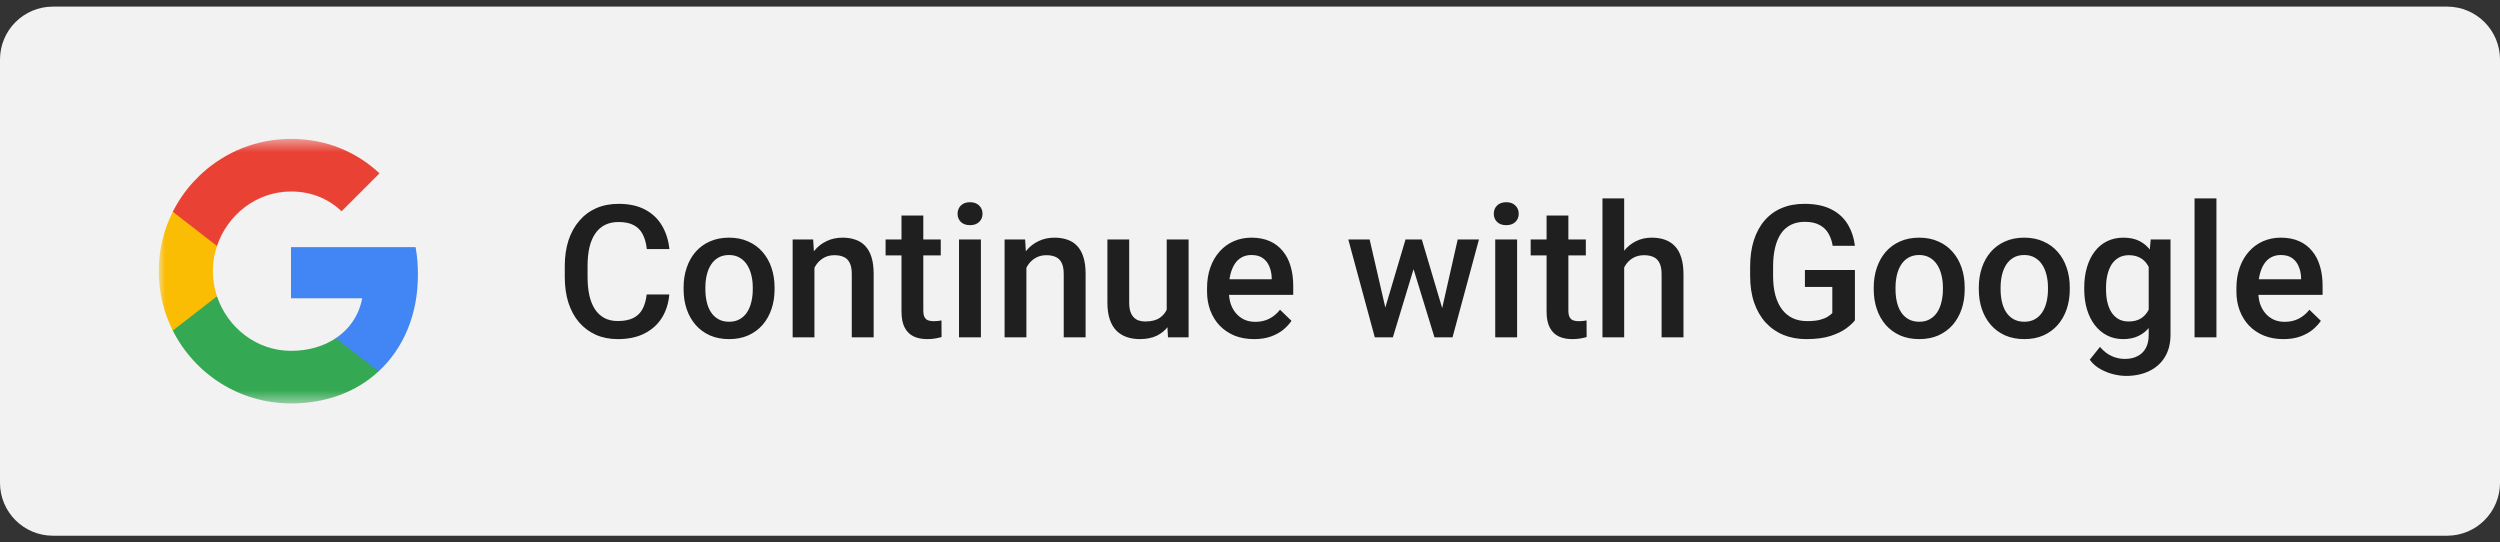 <svg width="189" height="41" viewBox="0 0 189 41" fill="none" xmlns="http://www.w3.org/2000/svg">
<rect x="0" y="0" width="189" height="41" fill="#333333" stroke="none"/>
<g clip-path="url(#clip0_412_217)">
<path d="M185 0.5H4C1.791 0.5 0 2.291 0 4.5V36.5C0 38.709 1.791 40.5 4 40.5H185C187.209 40.5 189 38.709 189 36.5V4.5C189 2.291 187.209 0.5 185 0.5Z" fill="#F2F2F2"/>
<mask id="mask0_412_217" style="mask-type:luminance" maskUnits="userSpaceOnUse" x="12" y="10" width="20" height="21">
<path d="M32 10.5H12V30.5H32V10.5Z" fill="white"/>
</mask>
<g mask="url(#mask0_412_217)">
<path d="M31.6 20.727C31.6 20.018 31.536 19.336 31.418 18.682H22V22.55H27.382C27.15 23.8 26.445 24.859 25.386 25.568V28.077H28.618C30.509 26.336 31.6 23.773 31.6 20.727Z" fill="#4285F4"/>
<path d="M22 30.5C24.7 30.5 26.964 29.605 28.618 28.077L25.386 25.568C24.491 26.168 23.345 26.523 22 26.523C19.395 26.523 17.191 24.764 16.404 22.4H13.064V24.991C14.709 28.259 18.091 30.5 22 30.5Z" fill="#34A853"/>
<path d="M16.404 22.4C16.204 21.8 16.091 21.159 16.091 20.5C16.091 19.841 16.204 19.2 16.404 18.6V16.009H13.064C12.386 17.359 12 18.886 12 20.5C12 22.114 12.386 23.641 13.064 24.991L16.404 22.4Z" fill="#FBBC04"/>
<path d="M22 14.477C23.468 14.477 24.786 14.982 25.823 15.973L28.691 13.104C26.959 11.491 24.695 10.5 22 10.5C18.091 10.5 14.709 12.741 13.064 16.009L16.404 18.6C17.191 16.236 19.395 14.477 22 14.477Z" fill="#E94235"/>
</g>
<path d="M48.891 22.26H50.6C50.545 22.912 50.363 23.492 50.053 24.003C49.743 24.509 49.308 24.908 48.747 25.199C48.187 25.491 47.505 25.637 46.703 25.637C46.088 25.637 45.534 25.527 45.042 25.309C44.55 25.085 44.128 24.771 43.777 24.365C43.426 23.955 43.158 23.461 42.971 22.882C42.788 22.303 42.697 21.656 42.697 20.94V20.113C42.697 19.398 42.791 18.751 42.977 18.172C43.169 17.593 43.442 17.099 43.798 16.689C44.153 16.274 44.579 15.957 45.076 15.738C45.578 15.52 46.14 15.41 46.765 15.41C47.558 15.41 48.227 15.556 48.774 15.848C49.321 16.139 49.745 16.543 50.046 17.058C50.351 17.573 50.538 18.163 50.606 18.828H48.898C48.852 18.4 48.752 18.033 48.597 17.727C48.446 17.422 48.223 17.19 47.927 17.03C47.63 16.866 47.243 16.784 46.765 16.784C46.373 16.784 46.031 16.857 45.739 17.003C45.448 17.149 45.204 17.363 45.008 17.645C44.812 17.928 44.664 18.277 44.563 18.691C44.468 19.102 44.42 19.571 44.42 20.1V20.94C44.42 21.442 44.463 21.898 44.55 22.308C44.641 22.713 44.778 23.062 44.96 23.354C45.147 23.645 45.384 23.871 45.671 24.03C45.958 24.19 46.302 24.27 46.703 24.27C47.191 24.27 47.585 24.192 47.886 24.037C48.191 23.882 48.421 23.657 48.576 23.36C48.736 23.06 48.84 22.693 48.891 22.26ZM51.68 21.884V21.727C51.68 21.193 51.757 20.699 51.912 20.243C52.067 19.783 52.29 19.384 52.582 19.047C52.878 18.705 53.238 18.441 53.662 18.254C54.09 18.062 54.574 17.967 55.111 17.967C55.654 17.967 56.137 18.062 56.56 18.254C56.989 18.441 57.351 18.705 57.648 19.047C57.944 19.384 58.169 19.783 58.324 20.243C58.479 20.699 58.557 21.193 58.557 21.727V21.884C58.557 22.417 58.479 22.912 58.324 23.367C58.169 23.823 57.944 24.222 57.648 24.564C57.351 24.901 56.991 25.165 56.567 25.356C56.144 25.543 55.663 25.637 55.125 25.637C54.583 25.637 54.097 25.543 53.669 25.356C53.245 25.165 52.885 24.901 52.589 24.564C52.293 24.222 52.067 23.823 51.912 23.367C51.757 22.912 51.68 22.417 51.68 21.884ZM53.327 21.727V21.884C53.327 22.216 53.361 22.531 53.43 22.827C53.498 23.123 53.605 23.383 53.751 23.606C53.897 23.83 54.084 24.005 54.312 24.133C54.539 24.26 54.81 24.324 55.125 24.324C55.43 24.324 55.695 24.26 55.918 24.133C56.146 24.005 56.333 23.83 56.478 23.606C56.624 23.383 56.731 23.123 56.8 22.827C56.873 22.531 56.909 22.216 56.909 21.884V21.727C56.909 21.398 56.873 21.088 56.8 20.797C56.731 20.501 56.622 20.239 56.472 20.011C56.326 19.783 56.139 19.605 55.911 19.477C55.688 19.345 55.421 19.279 55.111 19.279C54.801 19.279 54.533 19.345 54.305 19.477C54.081 19.605 53.897 19.783 53.751 20.011C53.605 20.239 53.498 20.501 53.43 20.797C53.361 21.088 53.327 21.398 53.327 21.727ZM61.571 19.683V25.5H59.924V18.104H61.476L61.571 19.683ZM61.277 21.528L60.744 21.521C60.749 20.997 60.822 20.517 60.963 20.079C61.109 19.642 61.309 19.266 61.565 18.951C61.824 18.637 62.134 18.395 62.494 18.227C62.854 18.053 63.255 17.967 63.697 17.967C64.053 17.967 64.374 18.017 64.661 18.117C64.953 18.213 65.201 18.37 65.406 18.589C65.616 18.808 65.775 19.092 65.885 19.443C65.994 19.79 66.049 20.216 66.049 20.722V25.5H64.394V20.715C64.394 20.359 64.342 20.079 64.237 19.874C64.137 19.664 63.989 19.516 63.793 19.43C63.602 19.338 63.362 19.293 63.075 19.293C62.793 19.293 62.54 19.352 62.316 19.471C62.093 19.589 61.904 19.751 61.749 19.956C61.599 20.161 61.482 20.398 61.4 20.667C61.318 20.936 61.277 21.223 61.277 21.528ZM71.121 18.104V19.307H66.951V18.104H71.121ZM68.154 16.292H69.802V23.456C69.802 23.684 69.834 23.859 69.897 23.982C69.966 24.101 70.059 24.181 70.178 24.222C70.296 24.263 70.435 24.283 70.595 24.283C70.709 24.283 70.818 24.276 70.923 24.263C71.028 24.249 71.112 24.235 71.176 24.222L71.183 25.48C71.046 25.52 70.886 25.557 70.704 25.589C70.526 25.621 70.321 25.637 70.089 25.637C69.711 25.637 69.376 25.571 69.084 25.439C68.792 25.302 68.564 25.081 68.4 24.775C68.236 24.47 68.154 24.064 68.154 23.559V16.292ZM74.156 18.104V25.5H72.502V18.104H74.156ZM72.393 16.162C72.393 15.912 72.475 15.704 72.639 15.54C72.807 15.371 73.04 15.287 73.336 15.287C73.628 15.287 73.858 15.371 74.026 15.54C74.195 15.704 74.279 15.912 74.279 16.162C74.279 16.408 74.195 16.613 74.026 16.777C73.858 16.941 73.628 17.023 73.336 17.023C73.04 17.023 72.807 16.941 72.639 16.777C72.475 16.613 72.393 16.408 72.393 16.162ZM77.595 19.683V25.5H75.947V18.104H77.499L77.595 19.683ZM77.301 21.528L76.768 21.521C76.772 20.997 76.845 20.517 76.986 20.079C77.132 19.642 77.333 19.266 77.588 18.951C77.848 18.637 78.158 18.395 78.518 18.227C78.878 18.053 79.279 17.967 79.721 17.967C80.076 17.967 80.397 18.017 80.685 18.117C80.976 18.213 81.225 18.37 81.43 18.589C81.639 18.808 81.799 19.092 81.908 19.443C82.018 19.79 82.072 20.216 82.072 20.722V25.5H80.418V20.715C80.418 20.359 80.366 20.079 80.261 19.874C80.16 19.664 80.012 19.516 79.816 19.43C79.625 19.338 79.386 19.293 79.099 19.293C78.816 19.293 78.563 19.352 78.34 19.471C78.117 19.589 77.927 19.751 77.772 19.956C77.622 20.161 77.506 20.398 77.424 20.667C77.342 20.936 77.301 21.223 77.301 21.528ZM88.204 23.757V18.104H89.858V25.5H88.3L88.204 23.757ZM88.436 22.219L88.99 22.205C88.99 22.702 88.936 23.16 88.826 23.579C88.717 23.994 88.548 24.356 88.32 24.666C88.092 24.971 87.801 25.211 87.445 25.384C87.09 25.552 86.664 25.637 86.167 25.637C85.807 25.637 85.477 25.584 85.176 25.48C84.875 25.375 84.615 25.213 84.397 24.994C84.182 24.775 84.016 24.491 83.897 24.14C83.779 23.789 83.72 23.369 83.72 22.882V18.104H85.367V22.895C85.367 23.164 85.399 23.39 85.463 23.572C85.527 23.75 85.613 23.894 85.723 24.003C85.832 24.112 85.96 24.19 86.106 24.235C86.251 24.281 86.406 24.304 86.57 24.304C87.04 24.304 87.409 24.213 87.678 24.03C87.951 23.843 88.145 23.593 88.259 23.278C88.377 22.964 88.436 22.611 88.436 22.219ZM94.808 25.637C94.261 25.637 93.766 25.548 93.324 25.37C92.887 25.188 92.513 24.935 92.203 24.611C91.898 24.288 91.663 23.907 91.499 23.47C91.335 23.032 91.253 22.561 91.253 22.055V21.781C91.253 21.203 91.337 20.678 91.506 20.209C91.674 19.74 91.909 19.338 92.21 19.006C92.511 18.669 92.866 18.411 93.276 18.233C93.686 18.056 94.131 17.967 94.609 17.967C95.138 17.967 95.601 18.056 95.997 18.233C96.394 18.411 96.722 18.662 96.981 18.985C97.246 19.304 97.442 19.685 97.569 20.127C97.701 20.569 97.768 21.057 97.768 21.59V22.294H92.053V21.111H96.141V20.981C96.132 20.685 96.072 20.407 95.963 20.148C95.858 19.888 95.696 19.678 95.478 19.519C95.259 19.359 94.967 19.279 94.603 19.279C94.329 19.279 94.085 19.338 93.871 19.457C93.662 19.571 93.486 19.737 93.345 19.956C93.204 20.175 93.094 20.439 93.017 20.749C92.944 21.054 92.907 21.398 92.907 21.781V22.055C92.907 22.378 92.951 22.679 93.037 22.957C93.128 23.23 93.26 23.47 93.434 23.675C93.607 23.88 93.816 24.042 94.062 24.16C94.309 24.274 94.589 24.331 94.903 24.331C95.3 24.331 95.653 24.251 95.963 24.092C96.273 23.932 96.542 23.707 96.769 23.415L97.638 24.256C97.478 24.488 97.271 24.712 97.016 24.926C96.76 25.135 96.448 25.306 96.079 25.439C95.715 25.571 95.291 25.637 94.808 25.637ZM104.549 23.859L106.258 18.104H107.311L107.023 19.826L105.301 25.5H104.357L104.549 23.859ZM103.544 18.104L104.877 23.887L104.986 25.5H103.934L101.931 18.104H103.544ZM108.91 23.818L110.202 18.104H111.809L109.812 25.5H108.76L108.91 23.818ZM107.488 18.104L109.177 23.791L109.389 25.5H108.445L106.702 19.819L106.415 18.104H107.488ZM114.693 18.104V25.5H113.039V18.104H114.693ZM112.93 16.162C112.93 15.912 113.012 15.704 113.176 15.54C113.344 15.371 113.577 15.287 113.873 15.287C114.165 15.287 114.395 15.371 114.563 15.54C114.732 15.704 114.816 15.912 114.816 16.162C114.816 16.408 114.732 16.613 114.563 16.777C114.395 16.941 114.165 17.023 113.873 17.023C113.577 17.023 113.344 16.941 113.176 16.777C113.012 16.613 112.93 16.408 112.93 16.162ZM119.889 18.104V19.307H115.719V18.104H119.889ZM116.922 16.292H118.569V23.456C118.569 23.684 118.601 23.859 118.665 23.982C118.733 24.101 118.827 24.181 118.945 24.222C119.064 24.263 119.203 24.283 119.362 24.283C119.476 24.283 119.586 24.276 119.69 24.263C119.795 24.249 119.88 24.235 119.943 24.222L119.95 25.48C119.813 25.52 119.654 25.557 119.472 25.589C119.294 25.621 119.089 25.637 118.856 25.637C118.478 25.637 118.143 25.571 117.852 25.439C117.56 25.302 117.332 25.081 117.168 24.775C117.004 24.47 116.922 24.064 116.922 23.559V16.292ZM122.787 15V25.5H121.146V15H122.787ZM122.5 21.528L121.967 21.521C121.971 21.011 122.042 20.539 122.179 20.106C122.32 19.674 122.516 19.297 122.767 18.979C123.022 18.655 123.327 18.407 123.683 18.233C124.038 18.056 124.432 17.967 124.865 17.967C125.23 17.967 125.558 18.017 125.85 18.117C126.146 18.217 126.401 18.379 126.615 18.602C126.829 18.821 126.991 19.108 127.101 19.464C127.215 19.815 127.271 20.243 127.271 20.749V25.5H125.617V20.735C125.617 20.38 125.565 20.097 125.46 19.888C125.36 19.678 125.212 19.528 125.016 19.436C124.82 19.341 124.58 19.293 124.298 19.293C124.002 19.293 123.74 19.352 123.512 19.471C123.288 19.589 123.102 19.751 122.951 19.956C122.801 20.161 122.687 20.398 122.609 20.667C122.536 20.936 122.5 21.223 122.5 21.528ZM140.232 20.414V24.215C140.091 24.402 139.87 24.607 139.569 24.83C139.273 25.049 138.879 25.238 138.387 25.398C137.895 25.557 137.282 25.637 136.548 25.637C135.924 25.637 135.352 25.532 134.832 25.322C134.312 25.108 133.864 24.796 133.485 24.386C133.112 23.976 132.822 23.477 132.617 22.889C132.412 22.296 132.31 21.622 132.31 20.865V20.175C132.31 19.423 132.403 18.753 132.59 18.165C132.781 17.573 133.055 17.071 133.41 16.661C133.766 16.251 134.194 15.941 134.695 15.731C135.201 15.517 135.773 15.41 136.411 15.41C137.227 15.41 137.901 15.547 138.435 15.82C138.972 16.089 139.387 16.463 139.679 16.941C139.97 17.42 140.155 17.967 140.232 18.582H138.551C138.496 18.236 138.389 17.926 138.229 17.652C138.075 17.379 137.851 17.165 137.56 17.01C137.272 16.85 136.899 16.77 136.438 16.77C136.042 16.77 135.693 16.846 135.393 16.996C135.092 17.146 134.841 17.367 134.641 17.659C134.445 17.951 134.297 18.306 134.196 18.726C134.096 19.145 134.046 19.623 134.046 20.161V20.865C134.046 21.412 134.103 21.898 134.217 22.321C134.335 22.745 134.504 23.103 134.723 23.395C134.946 23.686 135.217 23.907 135.536 24.058C135.855 24.203 136.215 24.276 136.616 24.276C137.008 24.276 137.329 24.244 137.58 24.181C137.831 24.112 138.029 24.033 138.175 23.941C138.325 23.846 138.441 23.755 138.523 23.668V21.692H136.452V20.414H140.232ZM141.654 21.884V21.727C141.654 21.193 141.732 20.699 141.887 20.243C142.042 19.783 142.265 19.384 142.557 19.047C142.853 18.705 143.213 18.441 143.637 18.254C144.065 18.062 144.548 17.967 145.086 17.967C145.628 17.967 146.111 18.062 146.535 18.254C146.964 18.441 147.326 18.705 147.622 19.047C147.918 19.384 148.144 19.783 148.299 20.243C148.454 20.699 148.531 21.193 148.531 21.727V21.884C148.531 22.417 148.454 22.912 148.299 23.367C148.144 23.823 147.918 24.222 147.622 24.564C147.326 24.901 146.966 25.165 146.542 25.356C146.118 25.543 145.637 25.637 145.1 25.637C144.557 25.637 144.072 25.543 143.644 25.356C143.22 25.165 142.86 24.901 142.563 24.564C142.267 24.222 142.042 23.823 141.887 23.367C141.732 22.912 141.654 22.417 141.654 21.884ZM143.302 21.727V21.884C143.302 22.216 143.336 22.531 143.404 22.827C143.473 23.123 143.58 23.383 143.726 23.606C143.871 23.83 144.058 24.005 144.286 24.133C144.514 24.26 144.785 24.324 145.1 24.324C145.405 24.324 145.669 24.26 145.893 24.133C146.12 24.005 146.307 23.83 146.453 23.606C146.599 23.383 146.706 23.123 146.774 22.827C146.847 22.531 146.884 22.216 146.884 21.884V21.727C146.884 21.398 146.847 21.088 146.774 20.797C146.706 20.501 146.597 20.239 146.446 20.011C146.3 19.783 146.114 19.605 145.886 19.477C145.662 19.345 145.396 19.279 145.086 19.279C144.776 19.279 144.507 19.345 144.279 19.477C144.056 19.605 143.871 19.783 143.726 20.011C143.58 20.239 143.473 20.501 143.404 20.797C143.336 21.088 143.302 21.398 143.302 21.727ZM149.598 21.884V21.727C149.598 21.193 149.675 20.699 149.83 20.243C149.985 19.783 150.208 19.384 150.5 19.047C150.796 18.705 151.156 18.441 151.58 18.254C152.008 18.062 152.492 17.967 153.029 17.967C153.572 17.967 154.055 18.062 154.479 18.254C154.907 18.441 155.269 18.705 155.565 19.047C155.862 19.384 156.087 19.783 156.242 20.243C156.397 20.699 156.475 21.193 156.475 21.727V21.884C156.475 22.417 156.397 22.912 156.242 23.367C156.087 23.823 155.862 24.222 155.565 24.564C155.269 24.901 154.909 25.165 154.485 25.356C154.062 25.543 153.581 25.637 153.043 25.637C152.501 25.637 152.015 25.543 151.587 25.356C151.163 25.165 150.803 24.901 150.507 24.564C150.211 24.222 149.985 23.823 149.83 23.367C149.675 22.912 149.598 22.417 149.598 21.884ZM151.245 21.727V21.884C151.245 22.216 151.279 22.531 151.348 22.827C151.416 23.123 151.523 23.383 151.669 23.606C151.815 23.83 152.002 24.005 152.229 24.133C152.457 24.26 152.729 24.324 153.043 24.324C153.348 24.324 153.613 24.26 153.836 24.133C154.064 24.005 154.251 23.83 154.396 23.606C154.542 23.383 154.649 23.123 154.718 22.827C154.791 22.531 154.827 22.216 154.827 21.884V21.727C154.827 21.398 154.791 21.088 154.718 20.797C154.649 20.501 154.54 20.239 154.39 20.011C154.244 19.783 154.057 19.605 153.829 19.477C153.606 19.345 153.339 19.279 153.029 19.279C152.719 19.279 152.451 19.345 152.223 19.477C151.999 19.605 151.815 19.783 151.669 20.011C151.523 20.239 151.416 20.501 151.348 20.797C151.279 21.088 151.245 21.398 151.245 21.727ZM162.593 18.104H164.09V25.295C164.09 25.96 163.949 26.525 163.666 26.99C163.383 27.455 162.989 27.808 162.483 28.05C161.978 28.296 161.392 28.419 160.727 28.419C160.444 28.419 160.13 28.378 159.783 28.296C159.441 28.214 159.109 28.082 158.785 27.899C158.466 27.722 158.2 27.487 157.985 27.195L158.758 26.225C159.022 26.539 159.314 26.769 159.633 26.915C159.952 27.061 160.287 27.134 160.638 27.134C161.016 27.134 161.337 27.063 161.602 26.922C161.87 26.785 162.078 26.582 162.224 26.314C162.369 26.045 162.442 25.716 162.442 25.329V19.778L162.593 18.104ZM157.568 21.884V21.74C157.568 21.18 157.637 20.669 157.773 20.209C157.91 19.744 158.106 19.345 158.361 19.013C158.617 18.675 158.926 18.418 159.291 18.24C159.656 18.058 160.068 17.967 160.528 17.967C161.007 17.967 161.415 18.053 161.752 18.227C162.094 18.4 162.379 18.648 162.606 18.972C162.834 19.291 163.012 19.674 163.14 20.12C163.272 20.562 163.37 21.054 163.434 21.597V22.055C163.374 22.583 163.274 23.066 163.133 23.504C162.992 23.941 162.805 24.32 162.572 24.639C162.34 24.958 162.053 25.204 161.711 25.377C161.374 25.55 160.975 25.637 160.515 25.637C160.063 25.637 159.656 25.543 159.291 25.356C158.931 25.17 158.621 24.908 158.361 24.57C158.106 24.233 157.91 23.837 157.773 23.381C157.637 22.921 157.568 22.422 157.568 21.884ZM159.216 21.74V21.884C159.216 22.221 159.248 22.535 159.312 22.827C159.38 23.119 159.482 23.376 159.619 23.6C159.76 23.818 159.938 23.991 160.152 24.119C160.371 24.242 160.629 24.304 160.925 24.304C161.312 24.304 161.629 24.222 161.875 24.058C162.126 23.894 162.317 23.672 162.449 23.395C162.586 23.112 162.682 22.797 162.736 22.451V21.214C162.709 20.945 162.652 20.694 162.565 20.462C162.483 20.23 162.372 20.027 162.23 19.854C162.089 19.676 161.911 19.539 161.697 19.443C161.483 19.343 161.23 19.293 160.938 19.293C160.642 19.293 160.385 19.357 160.166 19.484C159.947 19.612 159.767 19.787 159.626 20.011C159.489 20.234 159.387 20.494 159.318 20.79C159.25 21.086 159.216 21.403 159.216 21.74ZM167.562 15V25.5H165.908V15H167.562ZM172.628 25.637C172.081 25.637 171.587 25.548 171.145 25.37C170.707 25.188 170.333 24.935 170.023 24.611C169.718 24.288 169.483 23.907 169.319 23.47C169.155 23.032 169.073 22.561 169.073 22.055V21.781C169.073 21.203 169.158 20.678 169.326 20.209C169.495 19.74 169.729 19.338 170.03 19.006C170.331 18.669 170.687 18.411 171.097 18.233C171.507 18.056 171.951 17.967 172.43 17.967C172.958 17.967 173.421 18.056 173.817 18.233C174.214 18.411 174.542 18.662 174.802 18.985C175.066 19.304 175.262 19.685 175.39 20.127C175.522 20.569 175.588 21.057 175.588 21.59V22.294H169.873V21.111H173.961V20.981C173.952 20.685 173.893 20.407 173.783 20.148C173.678 19.888 173.517 19.678 173.298 19.519C173.079 19.359 172.787 19.279 172.423 19.279C172.149 19.279 171.906 19.338 171.691 19.457C171.482 19.571 171.306 19.737 171.165 19.956C171.024 20.175 170.914 20.439 170.837 20.749C170.764 21.054 170.728 21.398 170.728 21.781V22.055C170.728 22.378 170.771 22.679 170.857 22.957C170.949 23.23 171.081 23.47 171.254 23.675C171.427 23.88 171.637 24.042 171.883 24.16C172.129 24.274 172.409 24.331 172.724 24.331C173.12 24.331 173.473 24.251 173.783 24.092C174.093 23.932 174.362 23.707 174.59 23.415L175.458 24.256C175.299 24.488 175.091 24.712 174.836 24.926C174.581 25.135 174.269 25.306 173.899 25.439C173.535 25.571 173.111 25.637 172.628 25.637Z" fill="#1F1F1F"/>
</g>
<defs>
<clipPath id="clip0_412_217">
<rect width="189" height="40" fill="white" transform="translate(0 0.5)"/>
</clipPath>
</defs>
</svg>
